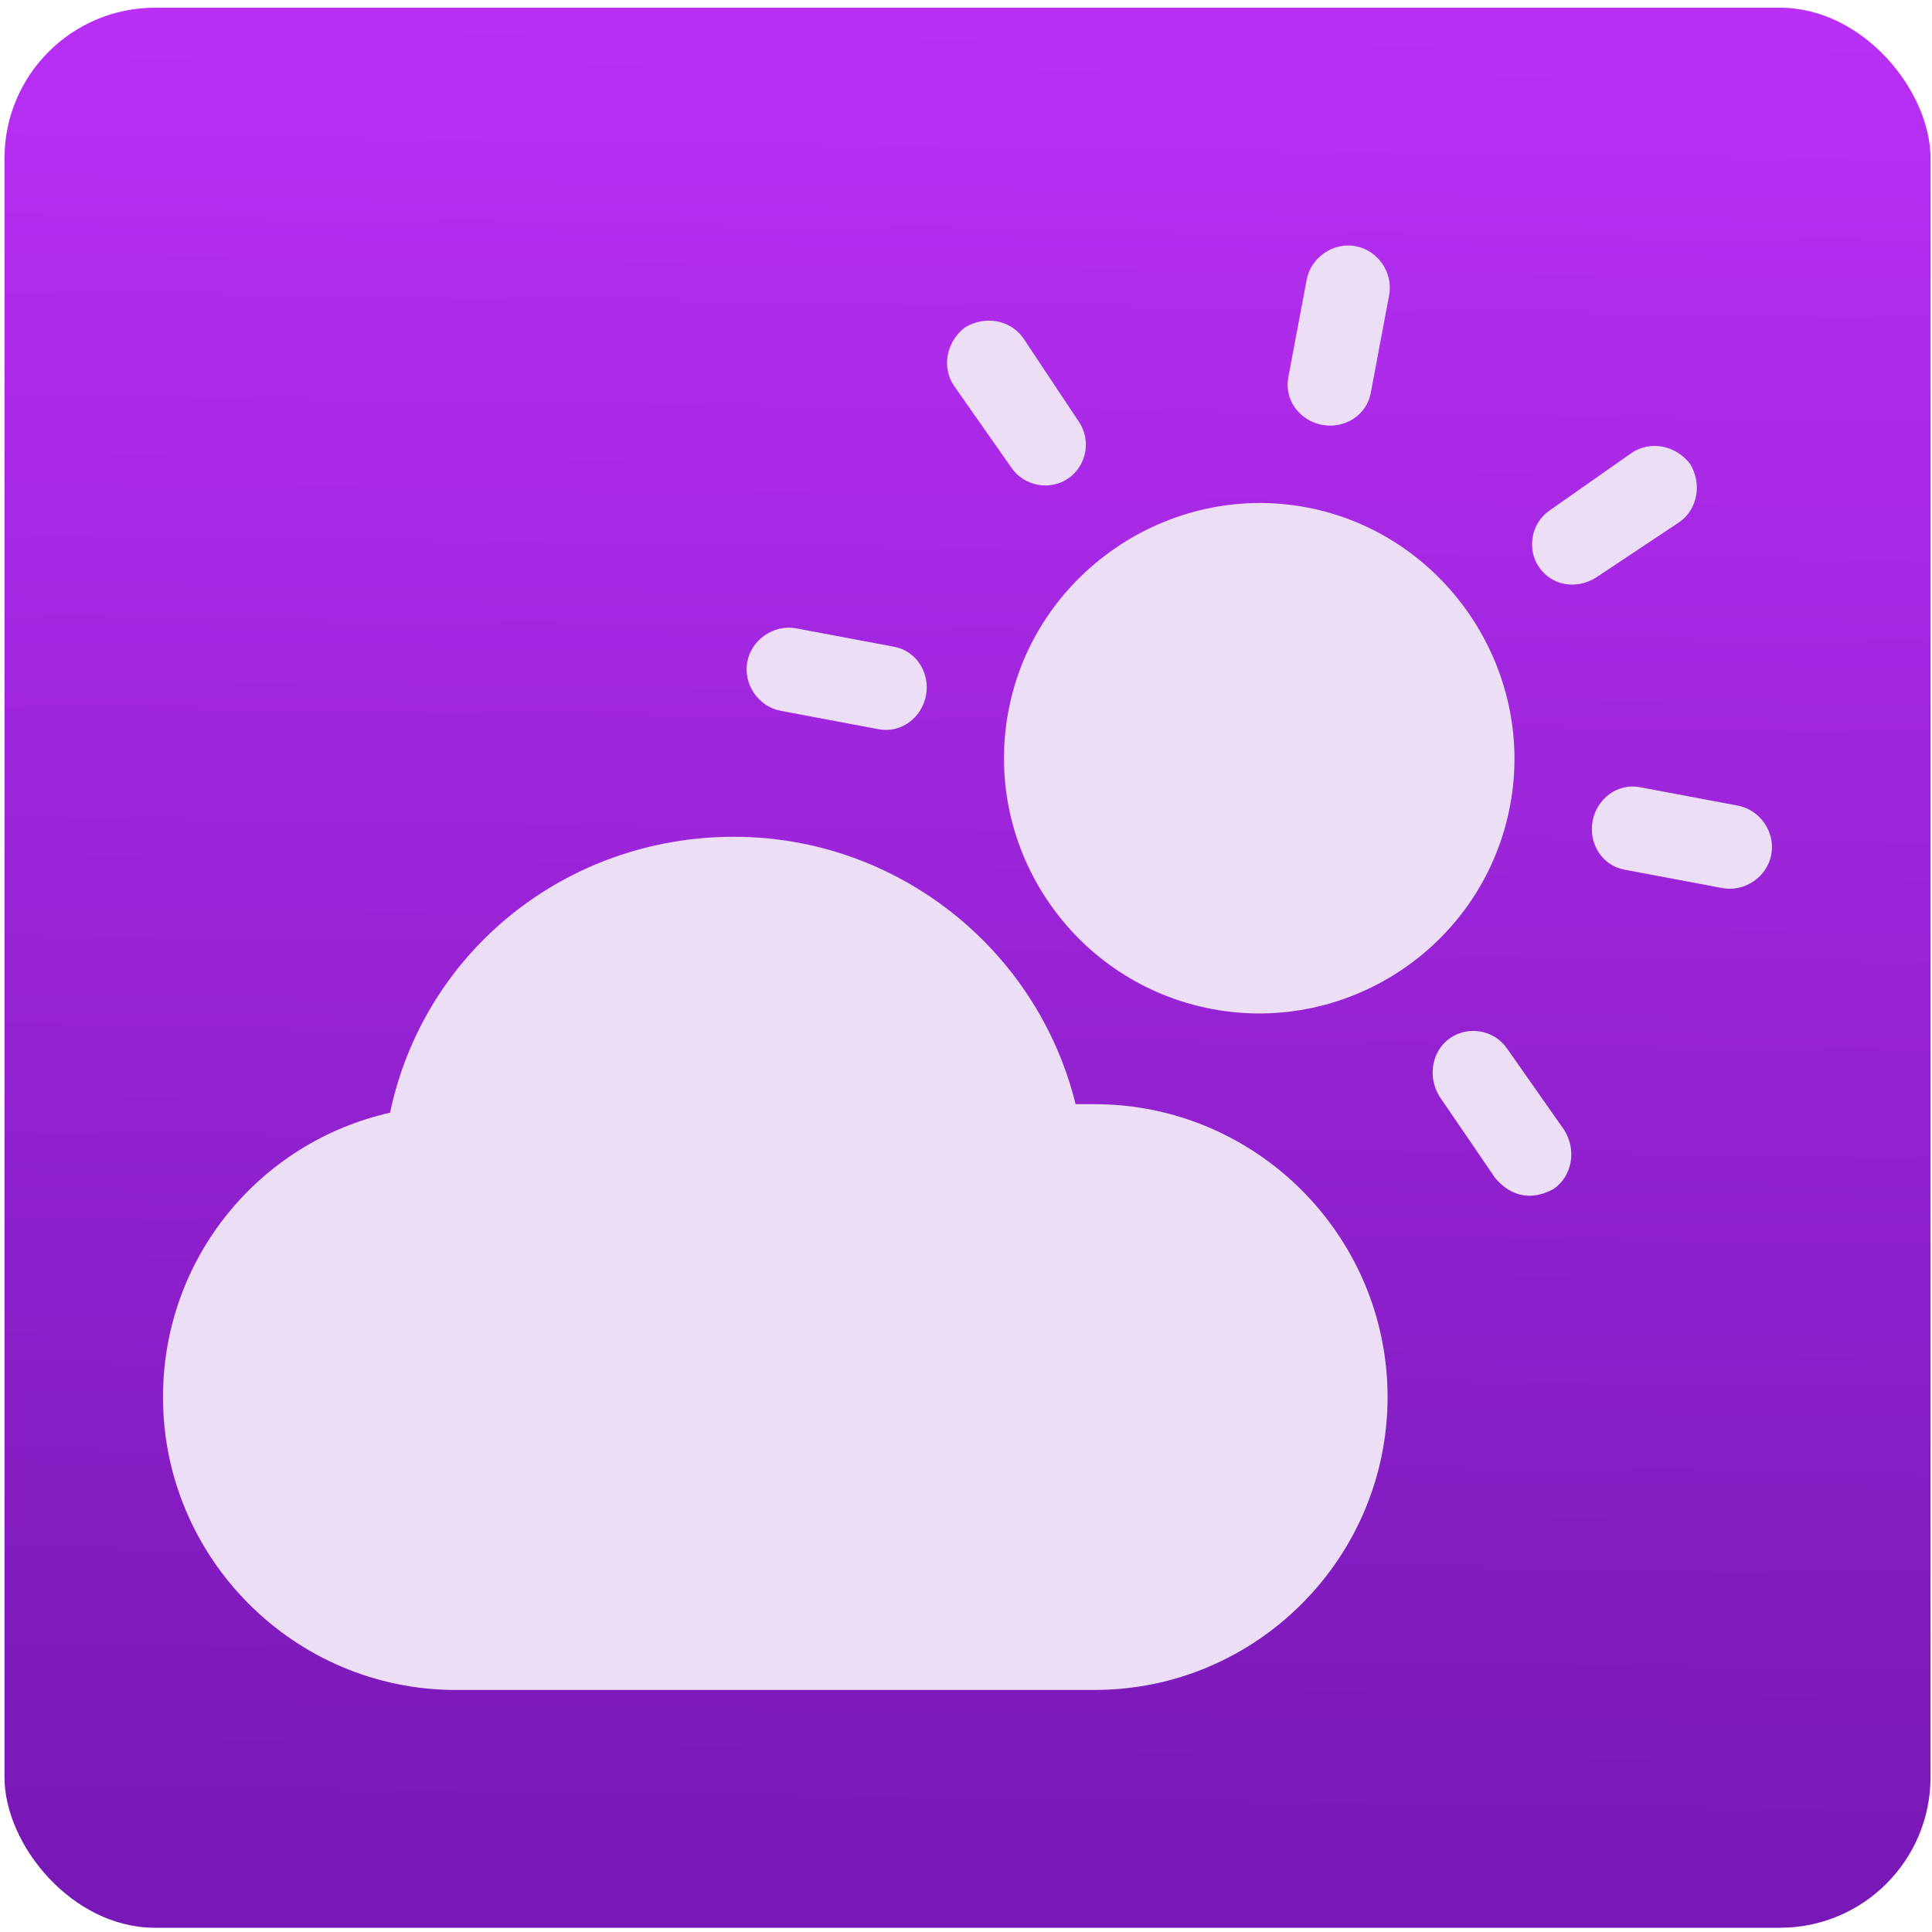 <?xml version="1.0" encoding="UTF-8" standalone="no"?>
<!-- Created with Inkscape (http://www.inkscape.org/) -->

<svg
   xmlns:osb="http://www.openswatchbook.org/uri/2009/osb"
   xmlns:dc="http://purl.org/dc/elements/1.1/"
   xmlns:cc="http://creativecommons.org/ns#"
   xmlns:rdf="http://www.w3.org/1999/02/22-rdf-syntax-ns#"
   xmlns:svg="http://www.w3.org/2000/svg"
   xmlns="http://www.w3.org/2000/svg"
   xmlns:xlink="http://www.w3.org/1999/xlink"
   xmlns:sodipodi="http://sodipodi.sourceforge.net/DTD/sodipodi-0.dtd"
   xmlns:inkscape="http://www.inkscape.org/namespaces/inkscape"
   width="48"
   height="48"
   id="svg5453"
   version="1.1"
   inkscape:version="0.91 r13725"
   sodipodi:docname="com.librehat.yahooweather.svg">
  <defs
     id="defs5455">
    <linearGradient
       id="linearGradient4207"
       osb:paint="gradient">
      <stop
         style="stop-color:#3498db;stop-opacity:1;"
         offset="0"
         id="stop3371" />
      <stop
         style="stop-color:#3498db;stop-opacity:0;"
         offset="1"
         id="stop3373" />
    </linearGradient>
    <linearGradient
       y2="154.581"
       x2="-111.092"
       y1="260.254"
       x1="-112.525"
       gradientTransform="matrix(0.434,0,0,0.435,356.862,441.097)"
       gradientUnits="userSpaceOnUse"
       id="linearGradient4611"
       xlink:href="#linearGradient4335"
       inkscape:collect="always" />
    <linearGradient
       id="linearGradient4335"
       inkscape:collect="always">
      <stop
         id="stop4338"
         offset="0"
         style="stop-color:#7818b6;stop-opacity:1" />
      <stop
         id="stop4340"
         offset="1"
         style="stop-color:#b92ff5;stop-opacity:1" />
    </linearGradient>
  </defs>
  <sodipodi:namedview
     id="base"
     pagecolor="#555555"
     bordercolor="#666666"
     borderopacity="1.0"
     inkscape:pageopacity="0.33333333"
     inkscape:pageshadow="2"
     inkscape:zoom="5.590563"
     inkscape:cx="-35.560989"
     inkscape:cy="15.185549"
     inkscape:document-units="px"
     inkscape:current-layer="g4227"
     showgrid="false"
     fit-margin-top="0"
     fit-margin-left="0"
     fit-margin-right="0"
     fit-margin-bottom="0"
     inkscape:window-width="1366"
     inkscape:window-height="634"
     inkscape:window-x="0"
     inkscape:window-y="36"
     inkscape:window-maximized="1"
     inkscape:showpageshadow="false"
     borderlayer="true"
     showguides="false"
     showborder="false">
    <inkscape:grid
       type="xygrid"
       id="grid4063" />
    <sodipodi:guide
       position="1.1650391e-05,32"
       orientation="32,0"
       id="guide4157" />
    <sodipodi:guide
       position="1.1650391e-05,2.6367188e-05"
       orientation="0,32"
       id="guide4159" />
    <sodipodi:guide
       position="32,2.6367188e-05"
       orientation="-32,0"
       id="guide4161" />
    <sodipodi:guide
       position="32,32"
       orientation="0,-32"
       id="guide4163" />
    <sodipodi:guide
       position="2,30"
       orientation="28,0"
       id="guide4167" />
    <sodipodi:guide
       position="30,2"
       orientation="-28,0"
       id="guide4171" />
    <sodipodi:guide
       position="30,30"
       orientation="0,-28"
       id="guide4173" />
    <sodipodi:guide
       position="2,30"
       orientation="28,0"
       id="guide4181" />
    <sodipodi:guide
       position="2,2"
       orientation="0,14"
       id="guide4183" />
    <sodipodi:guide
       position="16,2"
       orientation="-28,0"
       id="guide4185" />
    <sodipodi:guide
       position="16,30"
       orientation="0,-14"
       id="guide4187" />
    <sodipodi:guide
       position="9,23"
       orientation="14,0"
       id="guide4193" />
    <sodipodi:guide
       position="9,9"
       orientation="0,14"
       id="guide4195" />
    <sodipodi:guide
       position="23,9"
       orientation="-14,0"
       id="guide4197" />
    <sodipodi:guide
       position="23,23"
       orientation="0,-14"
       id="guide4199" />
  </sodipodi:namedview>
  <g
     inkscape:label="Capa 1"
     inkscape:groupmode="layer"
     id="layer1"
     transform="translate(-384.571,-499.798)">
    <g
       id="g3"
       transform="matrix(0.138,0,0,0.138,416.592,530.605)">
      <g
         transform="matrix(7.224,0,0,7.224,-2235.419,-3907.081)"
         id="layer1-07"
         inkscape:label="Capa 1">
        <g
           transform="translate(-18.53,0.821)"
           id="g4227">
          <g
             id="g4182"
             transform="translate(9.511,1.4)">
            <rect
               style="opacity:1;fill:url(#linearGradient4611);fill-opacity:1;stroke:none;stroke-width:0.6;stroke-linecap:round;stroke-linejoin:round;stroke-miterlimit:4;stroke-dasharray:none;stroke-dashoffset:0;stroke-opacity:1"
               id="rect4204-2"
               width="48"
               height="47.851"
               x="286.454"
               y="507.916"
               ry="3.752" />
            <path
               sodipodi:nodetypes="ssssssscccccccccccsccssssssssssssssssssscsccccc"
               d="m 318.907,514.693 c 0.105,-0.557 0.664,-0.939 1.221,-0.834 0.557,0.105 0.939,0.664 0.834,1.221 l -0.459,2.441 c -0.105,0.557 -0.656,0.896 -1.213,0.791 -0.557,-0.105 -0.947,-0.622 -0.842,-1.178 z m -8.789,2.646 c -0.313,-0.458 -0.192,-1.1 0.274,-1.456 0.501,-0.305 1.143,-0.184 1.456,0.274 l 1.382,2.078 c 0.313,0.458 0.192,1.1 -0.266,1.413 -0.458,0.313 -1.1,0.192 -1.413,-0.266 z m 16.888,1.672 c 0.458,-0.313 1.1,-0.192 1.456,0.274 0.305,0.501 0.184,1.143 -0.274,1.456 l -2.078,1.382 c -0.501,0.305 -1.1,0.192 -1.413,-0.266 -0.313,-0.458 -0.192,-1.1 0.266,-1.413 z m -10.457,13.86 c -3.425,-0.645 -5.728,-3.96 -5.075,-7.428 0.645,-3.425 4.003,-5.72 7.428,-5.075 3.425,0.645 5.72,4.003 5.075,7.428 -0.653,3.468 -4.003,5.72 -7.428,5.075 z m -10.749,-7.432 c -0.557,-0.105 -0.939,-0.664 -0.834,-1.221 0.105,-0.557 0.664,-0.939 1.221,-0.834 l 2.441,0.459 c 0.557,0.105 0.896,0.656 0.791,1.213 -0.105,0.557 -0.622,0.947 -1.178,0.842 z m 21.024,3.958 c -0.557,-0.105 -0.896,-0.656 -0.791,-1.213 0.105,-0.557 0.622,-0.947 1.178,-0.842 l 2.441,0.459 c 0.557,0.105 0.939,0.664 0.834,1.221 -0.105,0.557 -0.664,0.939 -1.221,0.834 z m -4.61,5.649 c -0.305,-0.501 -0.184,-1.143 0.274,-1.456 0.458,-0.313 1.1,-0.192 1.413,0.266 l 1.433,2.043 c 0.305,0.501 0.184,1.143 -0.274,1.456 -0.544,0.297 -1.057,0.2 -1.456,-0.274 z"
               style="font-style:normal;font-variant:normal;font-weight:normal;font-stretch:normal;font-size:86.154px;line-height:125%;font-family:'artill clean weather icons';-inkscape-font-specification:'artill clean weather icons';letter-spacing:0px;word-spacing:0px;fill:#ecdef4;fill-opacity:1;stroke:none;stroke-width:1px;stroke-linecap:butt;stroke-linejoin:miter;stroke-opacity:1"
               id="path4168"
               inkscape:connector-curvature="0" />
            <path
               sodipodi:nodetypes="sscscssss"
               inkscape:connector-curvature="0"
               id="path4484"
               style="font-style:normal;font-variant:normal;font-weight:normal;font-stretch:normal;font-size:80px;line-height:125%;font-family:'artill clean weather icons';-inkscape-font-specification:'artill clean weather icons';letter-spacing:0px;word-spacing:0px;fill:#ecdef4;fill-opacity:1;stroke:none;stroke-width:1px;stroke-linecap:butt;stroke-linejoin:miter;stroke-opacity:1"
               d="m 297.703,549.841 c -4.02,0 -7.299,-3.279 -7.299,-7.299 0,-3.438 2.38,-6.347 5.659,-7.088 0.846,-4.02 4.39,-6.876 8.569,-6.876 4.073,0 7.564,2.803 8.516,6.664 l 0.476,0 c 4.02,0 7.299,3.279 7.299,7.299 0,4.02 -3.279,7.299 -7.299,7.299 z" />
          </g>
        </g>
      </g>
    </g>
  </g>
</svg>
